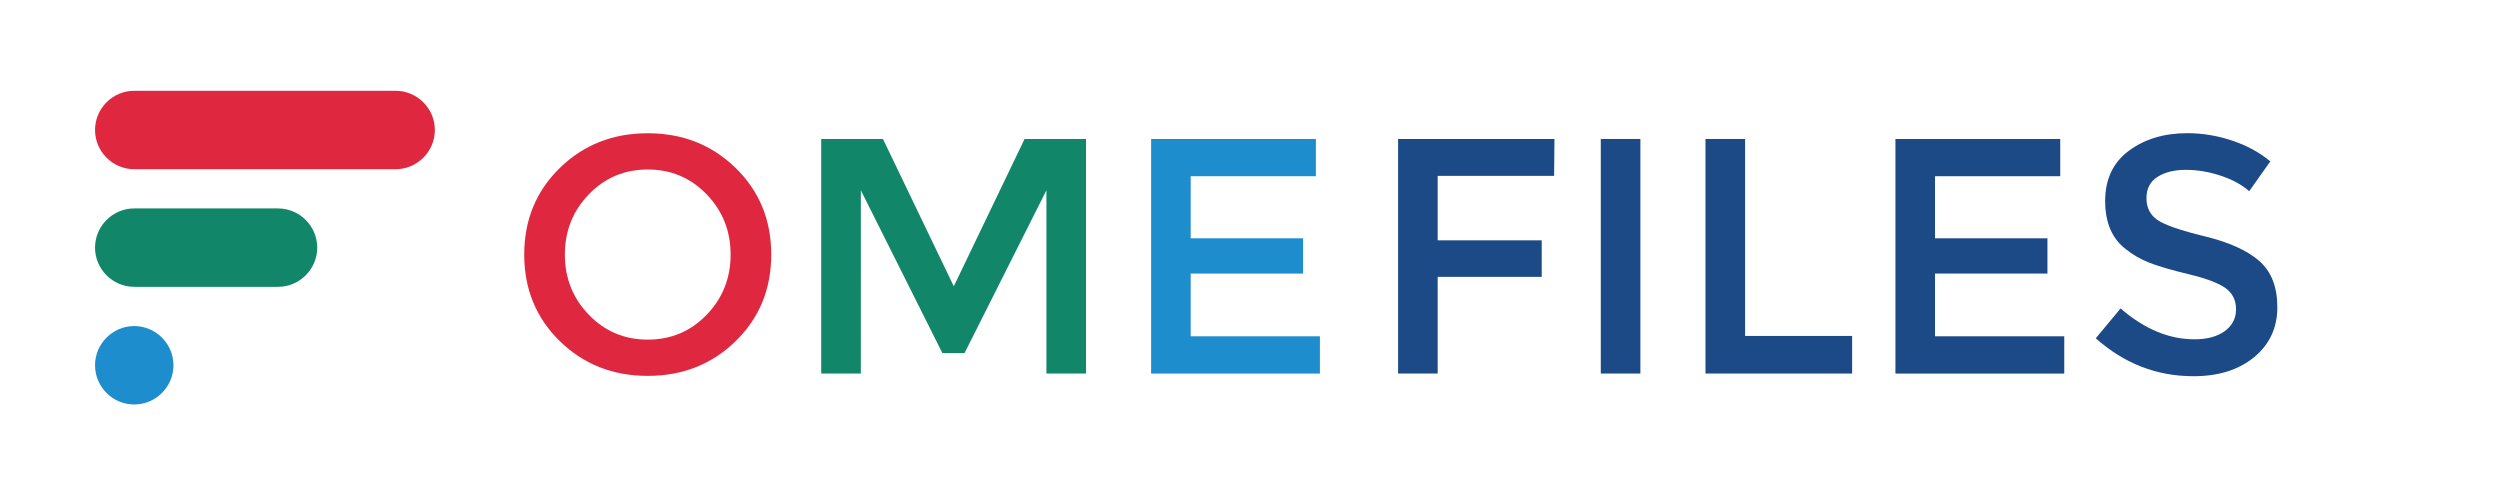 <?xml version="1.0" encoding="utf-8"?>
<!-- Generator: Adobe Illustrator 19.2.1, SVG Export Plug-In . SVG Version: 6.00 Build 0)  -->
<svg version="1.1" id="logo_-_color" xmlns="http://www.w3.org/2000/svg" xmlns:xlink="http://www.w3.org/1999/xlink" x="0px"
	 y="0px" viewBox="0 0 7077 1409" style="enable-background:new 0 0 7077 1409;" xml:space="preserve">
<style type="text/css">
	.st0{fill:#DF283F;}
	.st1{fill:#128669;}
	.st2{fill:#1D8DCD;}
	.st3{fill:#1C4A87;}
</style>
<g>
	<path class="st0" d="M2082.5,965.7c-67.1,65.5-150.1,98.3-248.9,98.3s-181.8-32.8-248.9-98.3c-67.1-65.6-100.7-147.2-100.7-245.1
		s33.6-179.6,100.7-245.1s150.1-98.3,248.9-98.3s181.8,32.8,248.9,98.3c67.1,65.5,100.7,147.2,100.7,245.1
		S2149.6,900.2,2082.5,965.7z M2000.3,550.1c-45.3-46.9-100.9-70.3-166.7-70.3c-65.9,0-121.5,23.4-166.7,70.3
		c-45.3,46.9-67.9,103.7-67.9,170.5s22.6,123.7,67.9,170.5c45.3,46.9,100.8,70.3,166.7,70.3c65.9,0,121.4-23.4,166.7-70.3
		c45.3-46.9,67.9-103.7,67.9-170.5S2045.6,597,2000.3,550.1z"/>
	<path class="st1" d="M2436.8,1057.4h-112.1v-664h174.8l200.5,417l200.4-417h173.9v664h-112.1V538.7l-231.8,460.8h-62.7
		l-230.8-460.8L2436.8,1057.4L2436.8,1057.4z"/>
	<path class="st2" d="M3725,393.4v105.4h-354.4v175.8h318.2v99.8h-318.2V952h365.8v105.5h-477.8v-664H3725V393.4z"/>
	<path class="st3" d="M4069.8,497.9v182.4h294.5v103.5h-294.5v273.6h-112.1v-664h442.7l-1,104.5L4069.8,497.9L4069.8,497.9z"/>
	<path class="st3" d="M4531.5,393.4h112.1v664h-112.1V393.4z"/>
	<path class="st3" d="M4827.9,1057.4v-664H4940V951h303v106.4H4827.9z"/>
	<path class="st3" d="M5832.1,393.4v105.4h-354.4v175.8h318.2v99.8h-318.2V952h365.8v105.5h-477.9v-664h466.5V393.4z"/>
	<path class="st3" d="M6187.8,480.8c-32.6,0-59.4,6.6-80.3,19.9c-20.9,13.3-31.3,33.4-31.3,60.3s10.5,47.5,31.3,61.8
		c20.9,14.2,65.4,29.6,133.5,46.1s119.4,39.6,153.9,69.3c34.5,29.8,51.8,73.6,51.8,131.6s-21.9,105-65.5,141.1
		c-43.7,36.1-101,54.1-172,54.1c-103.9,0-196-35.8-276.5-107.4l70.3-84.5c67.1,58.3,136.8,87.4,209,87.4c36.1,0,64.7-7.7,86-23.3
		c21.2-15.5,31.8-36.1,31.8-61.8s-10-45.6-29.9-59.9s-54.3-27.2-103.1-39c-48.8-11.7-85.8-22.5-111.1-32.3
		c-25.3-9.8-47.8-22.6-67.5-38.5c-39.3-29.8-58.9-75.4-58.9-136.8s22.3-108.8,67-142c44.6-33.2,99.9-49.9,165.8-49.9
		c42.4,0,84.6,7,126.4,20.9s77.9,33.6,108.3,58.9l-59.8,84.5c-19.6-17.7-46.2-32.3-79.8-43.7
		C6253.5,486.4,6220.4,480.8,6187.8,480.8z"/>
</g>
<g>
	<path class="st0" d="M1120,479H380c-61,0-111-49.9-111-111l0,0c0-61,49.9-111,111-111h740c61,0,111,49.9,111,111l0,0
		C1231,429.1,1181.1,479,1120,479z"/>
	<path class="st1" d="M787,812H380c-61,0-111-49.9-111-111l0,0c0-61,49.9-111,111-111h407c61,0,111,49.9,111,111l0,0
		C898,762.1,848,812,787,812z"/>
	<path class="st2" d="M380,1145L380,1145c-61.1,0-111-49.9-111-111l0,0c0-61,49.9-111,111-111l0,0c61,0,111,49.9,111,111l0,0
		C491,1095.1,441.1,1145,380,1145z"/>
</g>
</svg>
